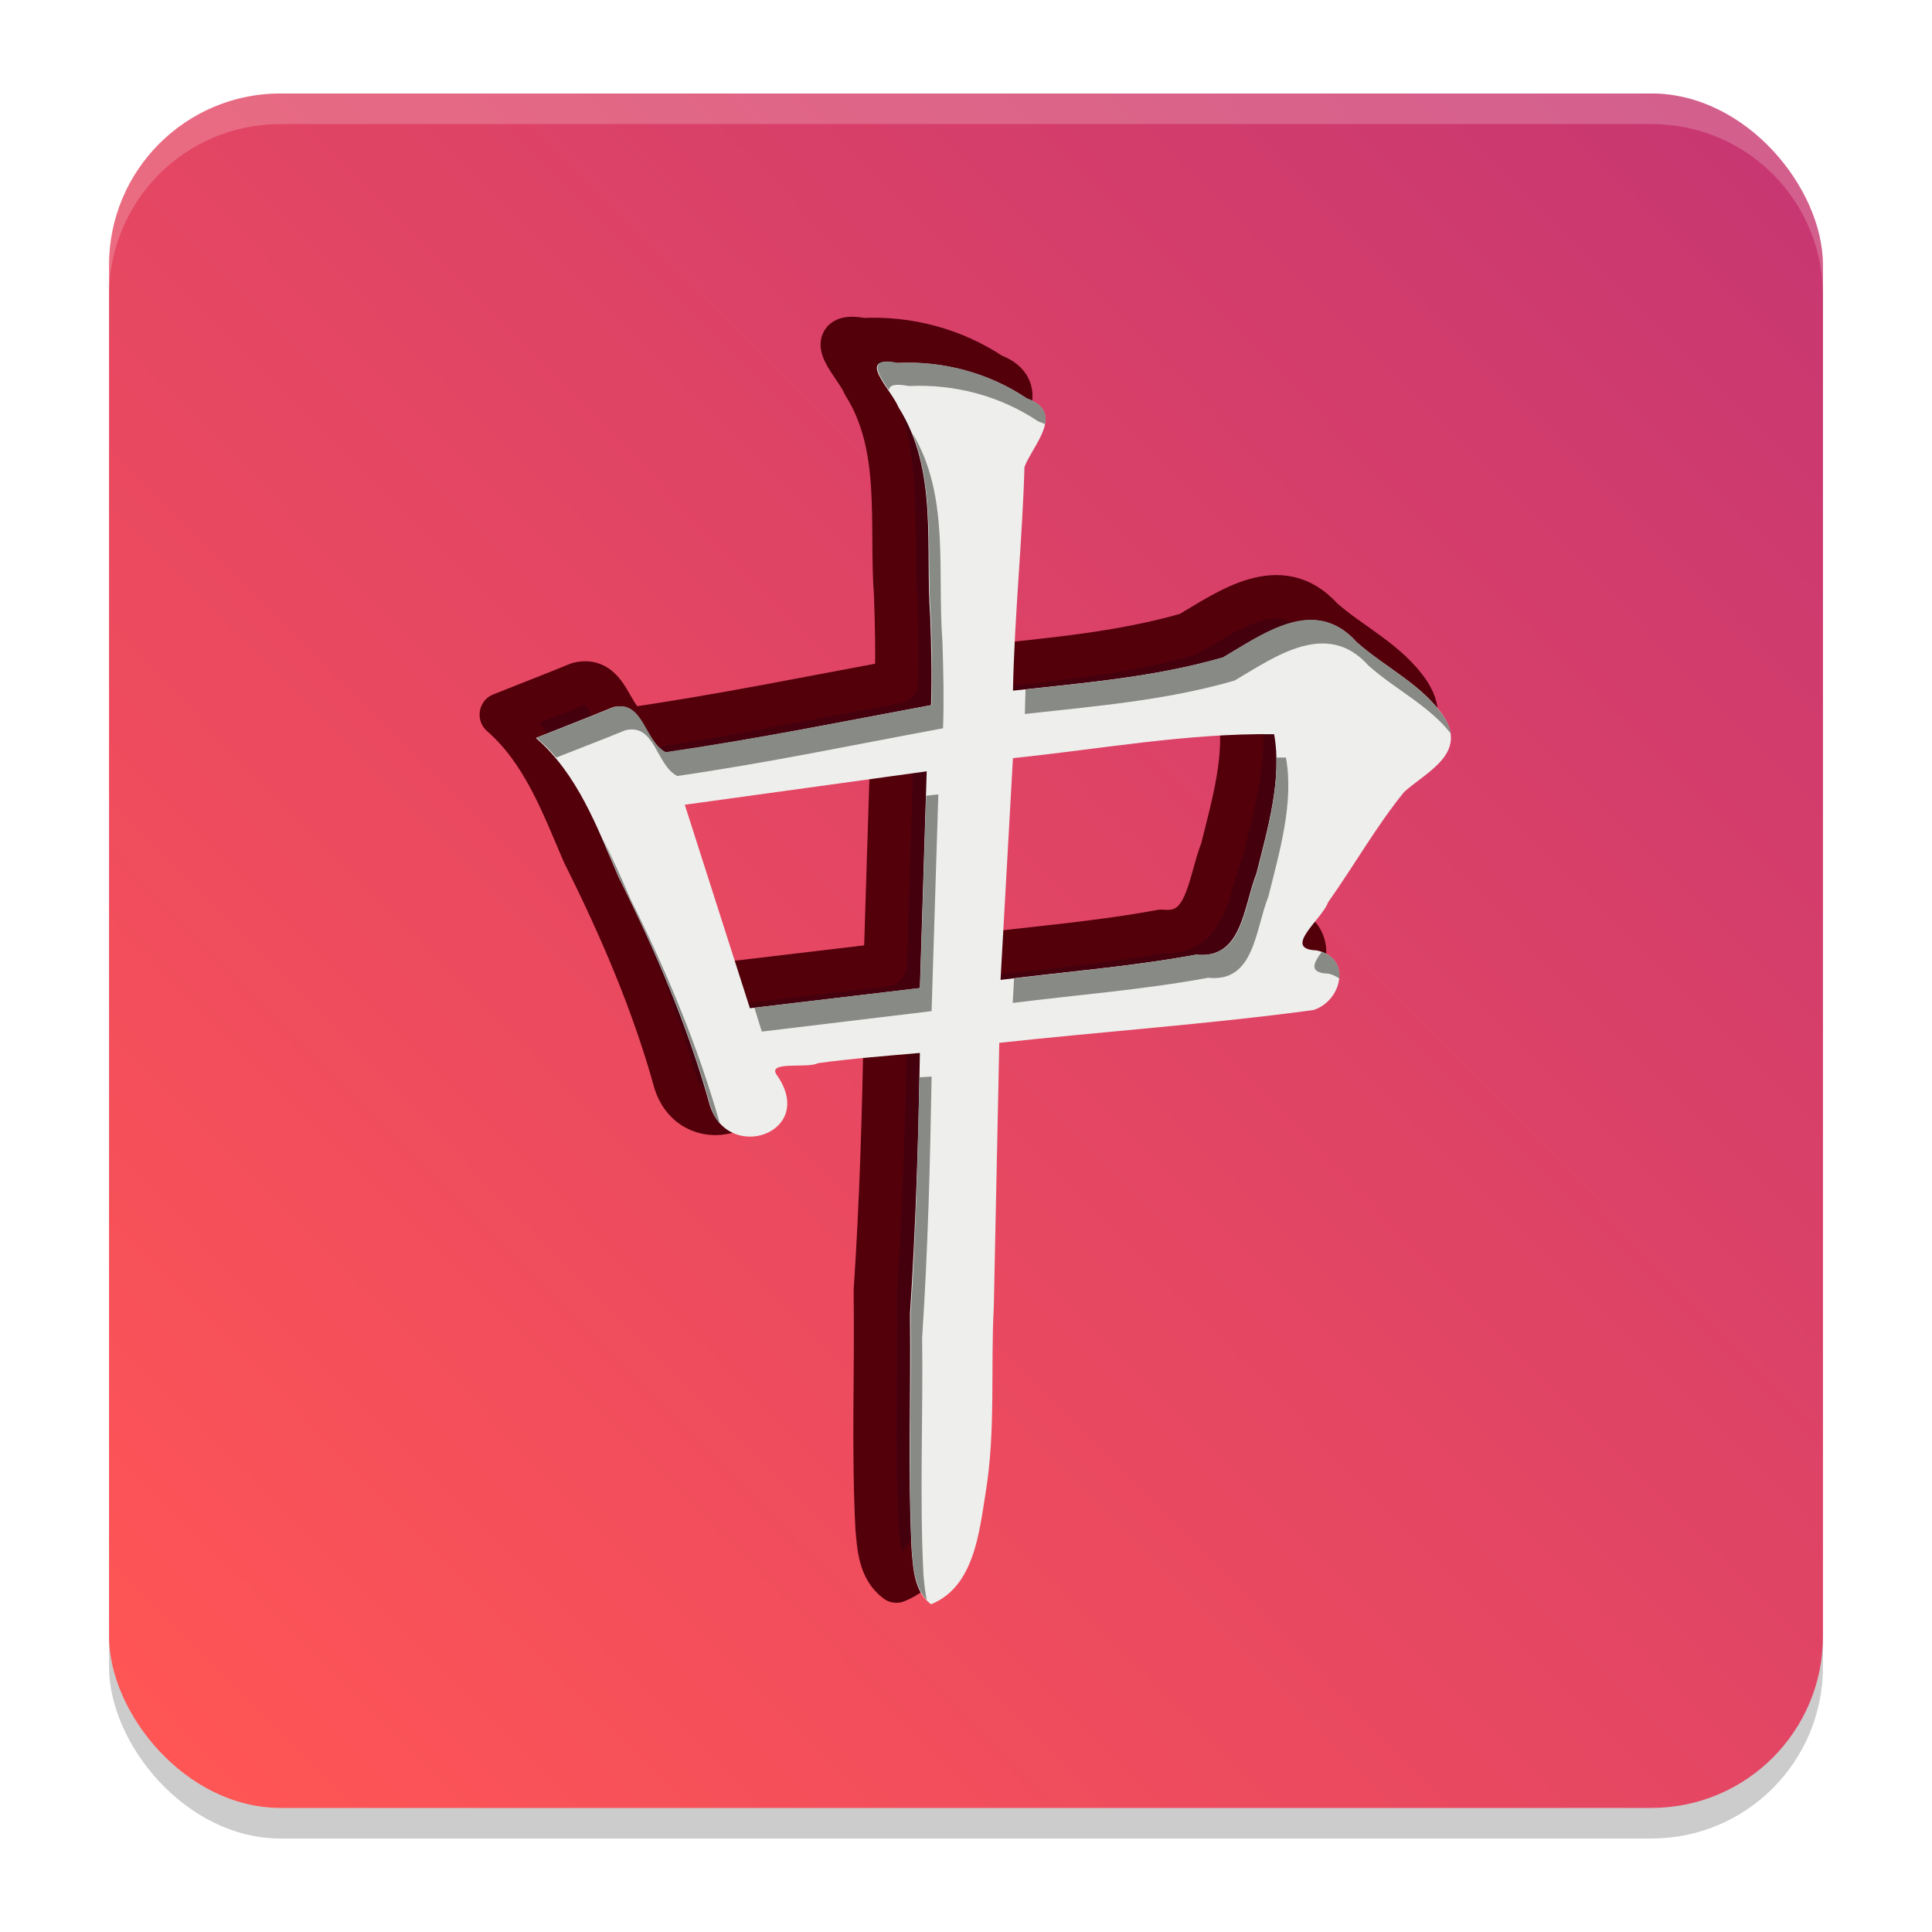 <?xml version="1.0" encoding="UTF-8" standalone="no"?>
<svg
   width="62"
   height="62"
   version="1"
   id="svg13"
   sodipodi:docname="kmahjongg.svg"
   inkscape:version="1.4 (e7c3feb100, 2024-10-09)"
   xmlns:inkscape="http://www.inkscape.org/namespaces/inkscape"
   xmlns:sodipodi="http://sodipodi.sourceforge.net/DTD/sodipodi-0.dtd"
   xmlns:xlink="http://www.w3.org/1999/xlink"
   xmlns="http://www.w3.org/2000/svg"
   xmlns:svg="http://www.w3.org/2000/svg">
  <defs
     id="defs13">
    <linearGradient
       id="linearGradient1"
       inkscape:collect="always">
      <stop
         style="stop-color:#ff5555;stop-opacity:1"
         offset="0"
         id="stop1" />
      <stop
         style="stop-color:#c83771;stop-opacity:1"
         offset="1"
         id="stop2" />
    </linearGradient>
    <filter
       inkscape:collect="always"
       id="filter20766-5-3"
       x="-0.028"
       y="-0.021"
       width="1.056"
       height="1.042">
      <feGaussianBlur
         inkscape:collect="always"
         stdDeviation="0.495"
         id="feGaussianBlur20768-6-5" />
    </filter>
    <linearGradient
       inkscape:collect="always"
       xlink:href="#linearGradient1"
       id="linearGradient2"
       x1="5.373"
       y1="56.658"
       x2="56.963"
       y2="5.663"
       gradientUnits="userSpaceOnUse" />
  </defs>
  <sodipodi:namedview
     id="namedview13"
     pagecolor="#ffffff"
     bordercolor="#000000"
     borderopacity="0.25"
     inkscape:showpageshadow="2"
     inkscape:pageopacity="0.0"
     inkscape:pagecheckerboard="0"
     inkscape:deskcolor="#d1d1d1"
     inkscape:zoom="11.78125"
     inkscape:cx="31.95756"
     inkscape:cy="32.679045"
     inkscape:window-width="1920"
     inkscape:window-height="994"
     inkscape:window-x="0"
     inkscape:window-y="0"
     inkscape:window-maximized="1"
     inkscape:current-layer="svg13" />
  <rect
     style="opacity:0.2;stroke-width:0.982"
     width="55"
     height="55.018"
     x="3.5"
     y="3.982"
     rx="5.5"
     ry="5.502"
     id="rect1" />
  <rect
     style="fill:url(#linearGradient2);stroke-width:0.982"
     width="55"
     height="55.018"
     x="3.5"
     y="3"
     rx="5.5"
     ry="5.502"
     id="rect2" />
  <path
     style="opacity:0.2;fill:#ffffff;stroke-width:0.982"
     d="M 9,3 C 5.953,3 3.5,5.453 3.5,8.501 v 0.982 c 0,-3.048 2.453,-5.501 5.5,-5.501 H 53 c 3.047,0 5.5,2.453 5.5,5.501 V 8.501 c 0,-3.048 -2.453,-5.501 -5.5,-5.501 z"
     id="path13" />
  <g
     id="g2"
     transform="matrix(0.995,0,0,1,-0.078,-0.691)">
    <path
       id="path18333-2-1"
       d="m 27.909,11.594 c -1.392,-0.259 -0.211,0.833 0.032,1.423 1.283,2.016 0.852,4.485 1.023,6.748 0.033,0.936 0.057,1.872 0.025,2.808 -2.851,0.526 -5.693,1.104 -8.563,1.517 -0.691,-0.352 -0.725,-1.691 -1.691,-1.452 -0.826,0.339 -1.661,0.656 -2.49,0.987 1.352,1.174 1.966,2.847 2.655,4.442 1.19,2.364 2.245,4.799 2.956,7.351 0.598,1.864 3.431,0.882 2.18,-0.945 -0.405,-0.511 0.97,-0.225 1.306,-0.411 1.092,-0.149 2.19,-0.231 3.287,-0.328 -0.047,2.798 -0.134,5.594 -0.32,8.386 0.036,2.531 -0.073,5.07 0.056,7.596 0.055,0.61 0.087,1.311 0.624,1.711 1.383,-0.556 1.552,-2.285 1.763,-3.599 0.324,-1.962 0.155,-3.968 0.261,-5.95 0.059,-2.823 0.118,-5.645 0.177,-8.468 3.373,-0.365 6.762,-0.601 10.124,-1.051 0.925,-0.281 1.263,-1.68 0.108,-1.916 -1.131,-0.041 0.183,-1.002 0.373,-1.544 0.832,-1.167 1.551,-2.437 2.453,-3.541 0.723,-0.644 2.029,-1.222 1.288,-2.401 -0.693,-1.042 -1.896,-1.585 -2.821,-2.406 -1.339,-1.492 -3.001,-0.274 -4.308,0.49 -2.208,0.636 -4.501,0.818 -6.776,1.067 0.047,-2.395 0.301,-4.784 0.371,-7.18 0.271,-0.709 1.342,-1.737 0.067,-2.2 C 30.842,11.91 29.377,11.523 27.909,11.594 Z M 40.053,23.504 c 0.265,1.434 -0.208,3.034 -0.566,4.463 -0.428,1.068 -0.454,2.772 -1.949,2.612 -2.087,0.385 -4.205,0.545 -6.308,0.811 0.133,-2.372 0.267,-4.745 0.4,-7.117 2.806,-0.286 5.594,-0.803 8.423,-0.768 z m -11.204,1.193 c -0.073,2.319 -0.147,4.637 -0.22,6.956 -1.827,0.216 -3.655,0.431 -5.482,0.647 -0.7,-2.177 -1.401,-4.354 -2.101,-6.531 2.601,-0.357 5.202,-0.714 7.803,-1.072 z"
       style="fill:#44000d;fill-opacity:1;stroke:#53000b;stroke-width:1.398;stroke-linecap:round;stroke-linejoin:round;stroke-miterlimit:4;stroke-dasharray:none;stroke-opacity:1" />
    <path
       style="fill:#eeeeec;fill-opacity:1;stroke-width:0.562"
       d="m 29.027,12.341 c -1.392,-0.259 -0.211,0.833 0.032,1.423 1.283,2.016 0.852,4.485 1.023,6.748 0.033,0.936 0.057,1.872 0.025,2.808 -2.851,0.526 -5.693,1.104 -8.563,1.517 -0.691,-0.352 -0.725,-1.691 -1.691,-1.452 -0.826,0.339 -1.661,0.656 -2.49,0.987 1.352,1.174 1.966,2.847 2.655,4.442 1.19,2.364 2.245,4.799 2.956,7.351 0.598,1.864 3.431,0.882 2.18,-0.945 -0.405,-0.511 0.97,-0.225 1.306,-0.411 1.092,-0.149 2.19,-0.231 3.287,-0.328 -0.047,2.798 -0.134,5.594 -0.32,8.386 0.036,2.531 -0.073,5.07 0.056,7.596 0.055,0.61 0.087,1.311 0.624,1.711 1.383,-0.556 1.552,-2.285 1.763,-3.599 0.324,-1.962 0.155,-3.968 0.261,-5.95 0.059,-2.823 0.118,-5.645 0.177,-8.468 3.373,-0.365 6.762,-0.601 10.124,-1.051 0.925,-0.281 1.263,-1.68 0.108,-1.916 -1.131,-0.041 0.183,-1.002 0.373,-1.544 0.832,-1.167 1.551,-2.437 2.453,-3.541 0.723,-0.644 2.029,-1.222 1.288,-2.401 -0.693,-1.042 -1.896,-1.585 -2.821,-2.406 -1.339,-1.492 -3.001,-0.274 -4.308,0.49 -2.208,0.636 -4.501,0.818 -6.776,1.067 0.047,-2.395 0.301,-4.784 0.371,-7.18 0.271,-0.709 1.342,-1.737 0.067,-2.2 -1.227,-0.819 -2.692,-1.206 -4.16,-1.135 z m 12.144,11.91 c 0.265,1.434 -0.208,3.034 -0.566,4.463 -0.428,1.068 -0.454,2.772 -1.949,2.612 -2.087,0.385 -4.205,0.545 -6.308,0.811 0.133,-2.372 0.267,-4.745 0.4,-7.117 2.806,-0.286 5.594,-0.803 8.423,-0.768 z m -11.204,1.193 c -0.073,2.319 -0.147,4.637 -0.22,6.956 -1.827,0.216 -3.655,0.431 -5.482,0.647 -0.7,-2.177 -1.401,-4.354 -2.101,-6.531 2.601,-0.357 5.202,-0.714 7.803,-1.072 z"
       id="path2463-9-2" />
    <path
       style="fill:#888a85;fill-opacity:1;filter:url(#filter20766-5-3)"
       d="m -35.134,-16.687 c -0.696,0.043 -0.271,0.684 0.156,1.312 0.019,-0.221 0.252,-0.315 0.938,-0.188 2.102,-0.101 4.212,0.454 5.969,1.625 0.114,0.041 0.224,0.078 0.312,0.125 0.096,-0.48 -0.062,-0.905 -0.844,-1.188 -1.757,-1.171 -3.867,-1.726 -5.969,-1.625 -0.249,-0.046 -0.419,-0.071 -0.562,-0.062 z m 1.219,3.25 c 1.083,2.636 0.662,5.692 0.875,8.5 0.048,1.338 0.077,2.662 0.031,4 -4.082,0.752 -8.171,1.567 -12.281,2.156 -0.99,-0.504 -1.023,-2.405 -2.406,-2.062 -1.183,0.485 -2.375,0.934 -3.562,1.406 0.328,0.284 0.633,0.585 0.906,0.906 1.063,-0.419 2.13,-0.816 3.188,-1.25 1.384,-0.342 1.416,1.59 2.406,2.094 4.11,-0.589 8.199,-1.436 12.281,-2.187 0.045,-1.338 0.016,-2.662 -0.031,-4 -0.243,-3.2 0.358,-6.698 -1.406,-9.562 z m 18.25,8.594 c -1.33,0.085 -2.705,1.036 -3.875,1.719 -2.979,0.856 -6.053,1.141 -9.125,1.469 -0.014,0.375 -0.024,0.749 -0.031,1.125 3.258,-0.357 6.526,-0.622 9.688,-1.531 1.872,-1.092 4.27,-2.821 6.188,-0.688 1.231,1.091 2.799,1.831 3.813,3.125 -0.033,-0.235 -0.138,-0.473 -0.312,-0.75 C -10.315,-1.863 -12.028,-2.638 -13.353,-3.812 c -0.719,-0.8 -1.515,-1.082 -2.312,-1.031 z m -1.406,6.312 c 0.046,1.756 -0.481,3.617 -0.906,5.312 -0.613,1.526 -0.642,3.948 -2.781,3.719 -2.782,0.513 -5.63,0.757 -8.438,1.094 -0.021,0.376 -0.041,0.749 -0.062,1.125 3.012,-0.38 6.043,-0.605 9.031,-1.156 2.14,0.229 2.168,-2.193 2.781,-3.719 0.513,-2.042 1.192,-4.326 0.812,-6.375 -0.145,-0.002 -0.293,-2.1e-4 -0.438,0 z m -15.625,1.688 c -0.187,0.026 -0.375,0.037 -0.562,0.062 -0.093,2.939 -0.188,5.874 -0.281,8.812 -2.554,0.301 -5.102,0.605 -7.656,0.906 0.117,0.364 0.227,0.73 0.344,1.094 2.617,-0.308 5.227,-0.629 7.844,-0.938 0.105,-3.314 0.207,-6.623 0.312,-9.938 z m -15.5,2.031 c 0.251,0.571 0.472,1.149 0.719,1.719 1.704,3.38 3.231,6.883 4.25,10.531 0.107,0.333 0.248,0.601 0.438,0.812 -1.018,-3.555 -2.461,-6.981 -4.125,-10.281 -0.407,-0.94 -0.829,-1.861 -1.281,-2.781 z m 33.219,5.188 c -0.401,0.53 -0.605,0.967 0.312,1 0.207,0.042 0.358,0.131 0.5,0.219 0.046,-0.514 -0.182,-1.007 -0.812,-1.219 z m -18.031,5.719 c -0.188,0.017 -0.374,0.015 -0.562,0.031 -0.071,3.632 -0.164,7.251 -0.406,10.875 0.052,3.618 -0.123,7.265 0.062,10.875 0.071,0.777 0.136,1.632 0.688,2.219 -0.086,-0.387 -0.121,-0.772 -0.156,-1.156 -0.186,-3.61 -0.011,-7.258 -0.062,-10.875 0.267,-3.989 0.37,-7.97 0.438,-11.969 z"
       id="path20743-7-9"
       transform="matrix(0.698,0,0,0.7,53.163,23.974)" />
  </g>
</svg>
